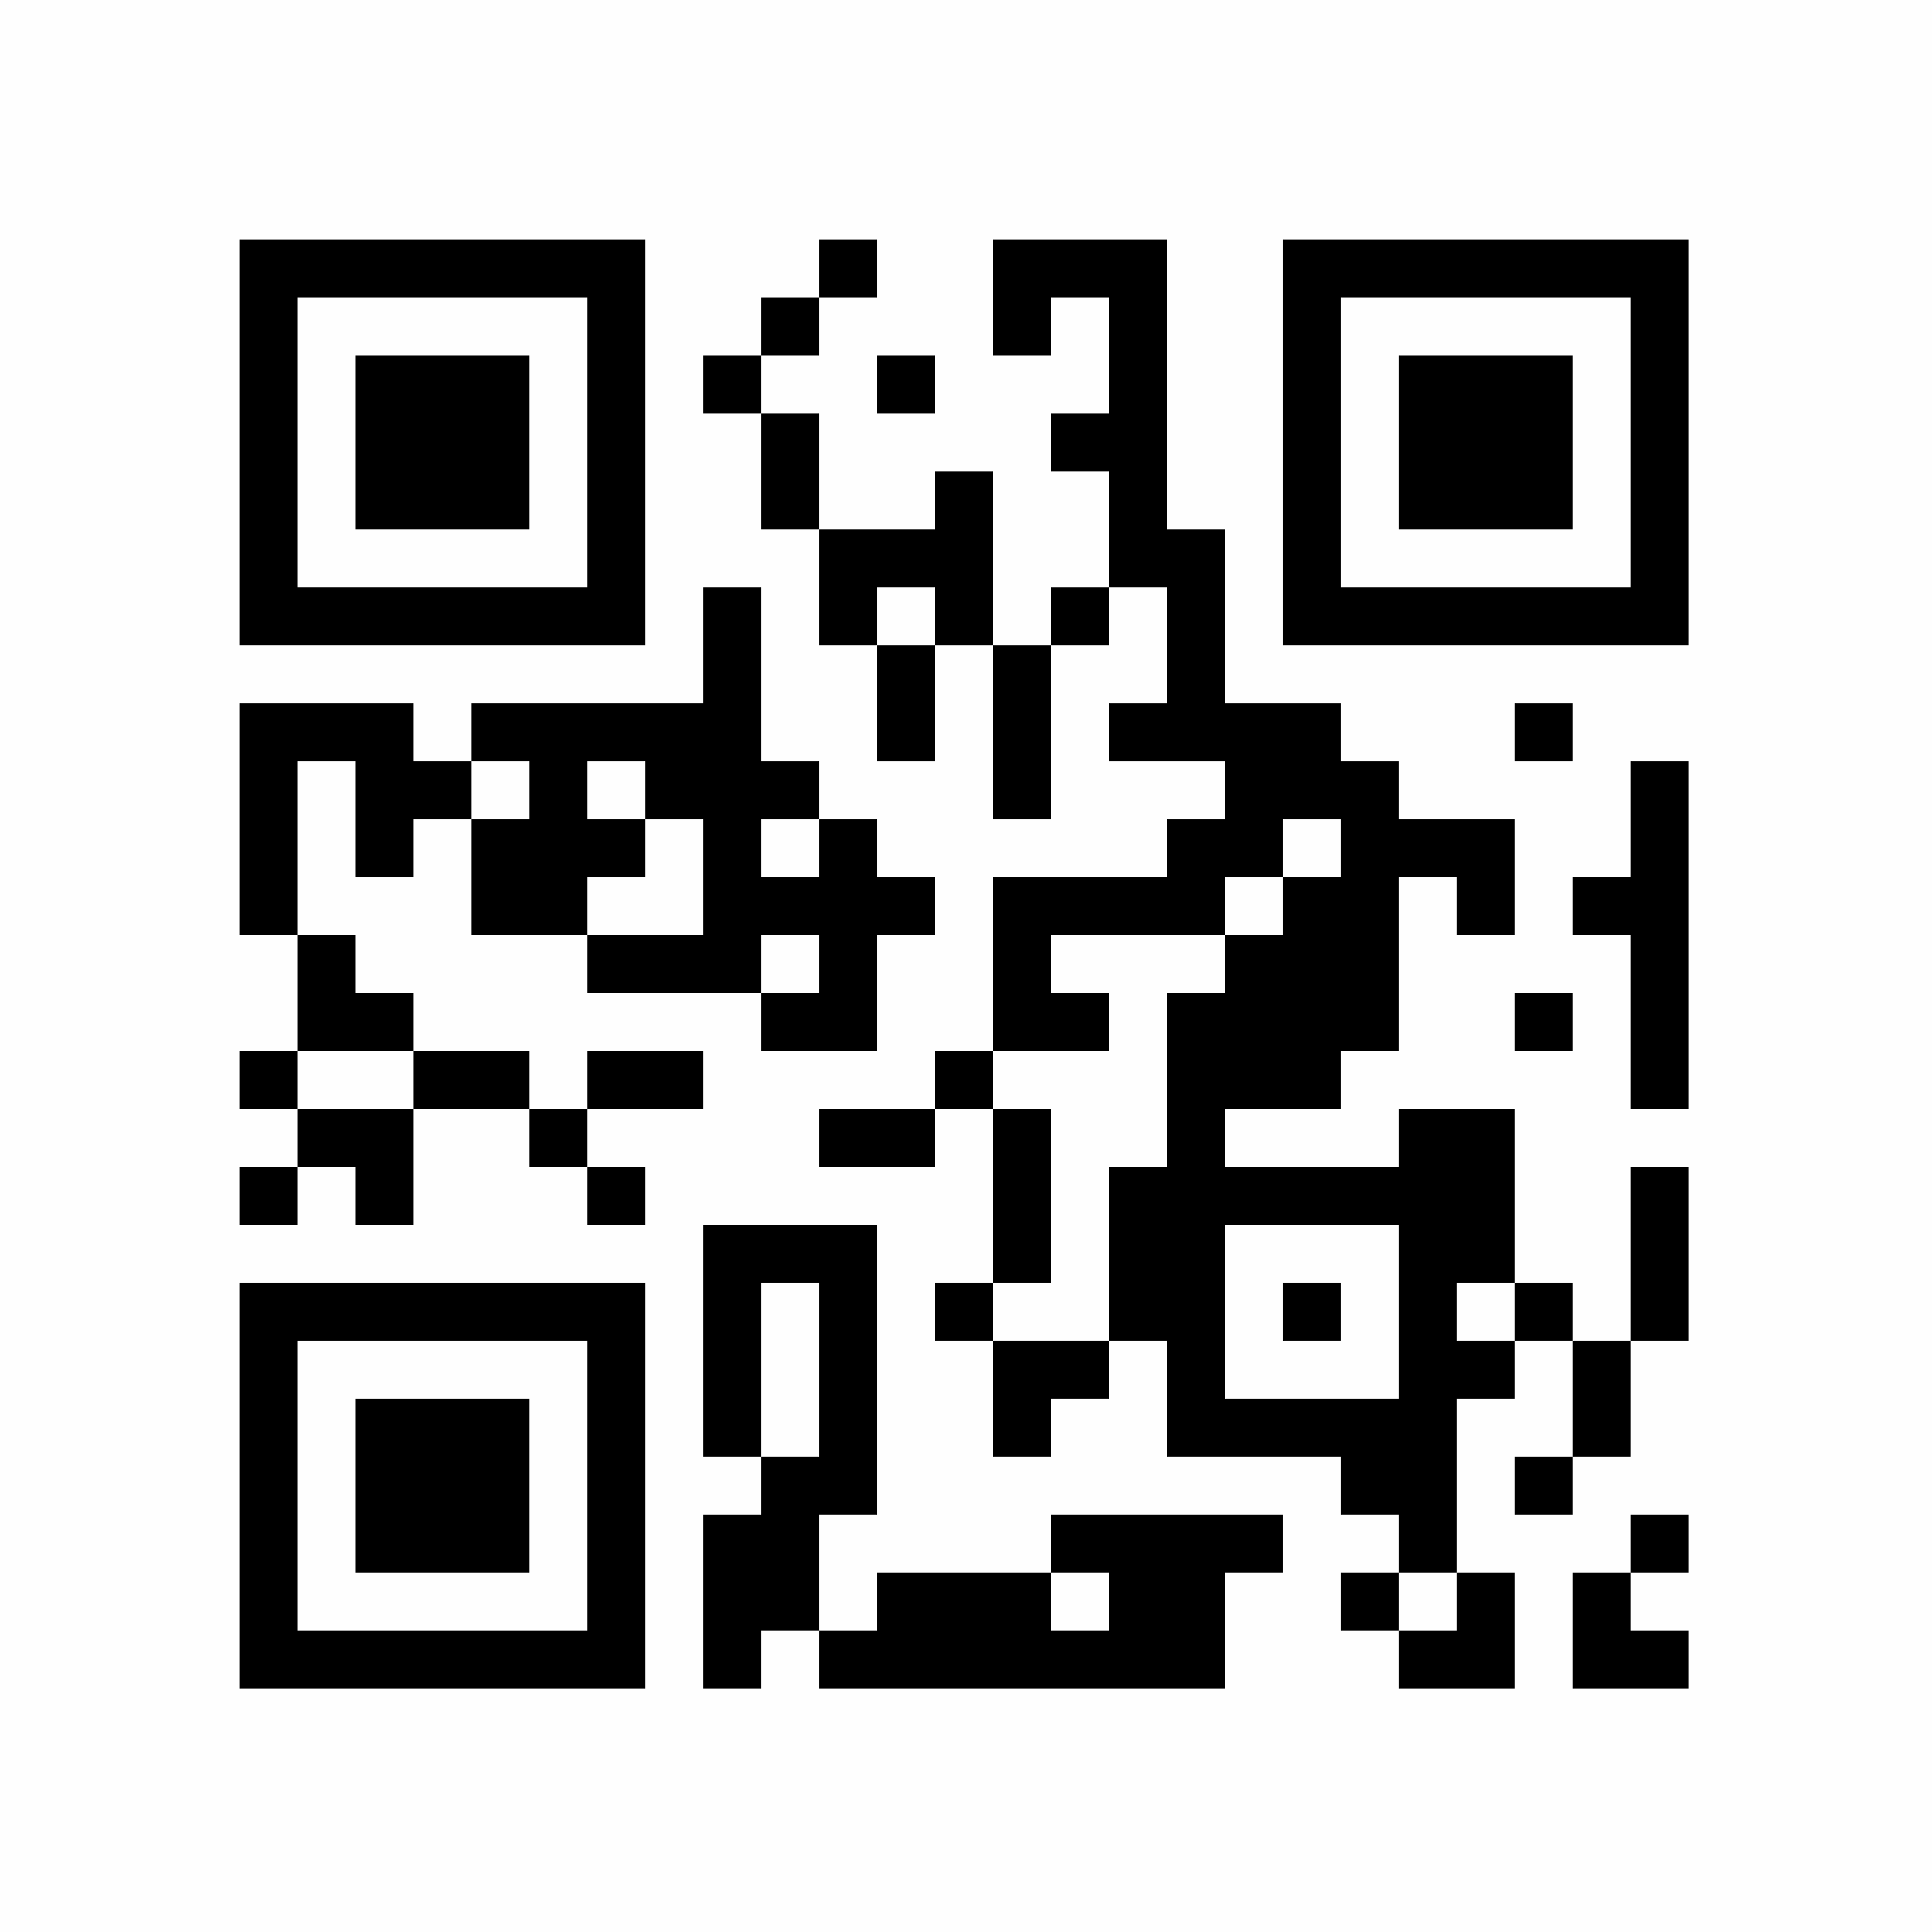 <?xml version="1.0" encoding="UTF-8"?>
<svg xmlns="http://www.w3.org/2000/svg" xmlns:xlink="http://www.w3.org/1999/xlink" version="1.1" width="500px" height="500px" viewBox="0 0 500 500"><defs><rect id="r0" width="15" height="15" fill="#000000"/></defs><rect x="0" y="0" width="500" height="500" fill="#fefefe"/><use x="62" y="62" xlink:href="#r0"/><use x="77" y="62" xlink:href="#r0"/><use x="92" y="62" xlink:href="#r0"/><use x="107" y="62" xlink:href="#r0"/><use x="122" y="62" xlink:href="#r0"/><use x="137" y="62" xlink:href="#r0"/><use x="152" y="62" xlink:href="#r0"/><use x="212" y="62" xlink:href="#r0"/><use x="257" y="62" xlink:href="#r0"/><use x="272" y="62" xlink:href="#r0"/><use x="287" y="62" xlink:href="#r0"/><use x="332" y="62" xlink:href="#r0"/><use x="347" y="62" xlink:href="#r0"/><use x="362" y="62" xlink:href="#r0"/><use x="377" y="62" xlink:href="#r0"/><use x="392" y="62" xlink:href="#r0"/><use x="407" y="62" xlink:href="#r0"/><use x="422" y="62" xlink:href="#r0"/><use x="62" y="77" xlink:href="#r0"/><use x="152" y="77" xlink:href="#r0"/><use x="197" y="77" xlink:href="#r0"/><use x="257" y="77" xlink:href="#r0"/><use x="287" y="77" xlink:href="#r0"/><use x="332" y="77" xlink:href="#r0"/><use x="422" y="77" xlink:href="#r0"/><use x="62" y="92" xlink:href="#r0"/><use x="92" y="92" xlink:href="#r0"/><use x="107" y="92" xlink:href="#r0"/><use x="122" y="92" xlink:href="#r0"/><use x="152" y="92" xlink:href="#r0"/><use x="182" y="92" xlink:href="#r0"/><use x="227" y="92" xlink:href="#r0"/><use x="287" y="92" xlink:href="#r0"/><use x="332" y="92" xlink:href="#r0"/><use x="362" y="92" xlink:href="#r0"/><use x="377" y="92" xlink:href="#r0"/><use x="392" y="92" xlink:href="#r0"/><use x="422" y="92" xlink:href="#r0"/><use x="62" y="107" xlink:href="#r0"/><use x="92" y="107" xlink:href="#r0"/><use x="107" y="107" xlink:href="#r0"/><use x="122" y="107" xlink:href="#r0"/><use x="152" y="107" xlink:href="#r0"/><use x="197" y="107" xlink:href="#r0"/><use x="272" y="107" xlink:href="#r0"/><use x="287" y="107" xlink:href="#r0"/><use x="332" y="107" xlink:href="#r0"/><use x="362" y="107" xlink:href="#r0"/><use x="377" y="107" xlink:href="#r0"/><use x="392" y="107" xlink:href="#r0"/><use x="422" y="107" xlink:href="#r0"/><use x="62" y="122" xlink:href="#r0"/><use x="92" y="122" xlink:href="#r0"/><use x="107" y="122" xlink:href="#r0"/><use x="122" y="122" xlink:href="#r0"/><use x="152" y="122" xlink:href="#r0"/><use x="197" y="122" xlink:href="#r0"/><use x="242" y="122" xlink:href="#r0"/><use x="287" y="122" xlink:href="#r0"/><use x="332" y="122" xlink:href="#r0"/><use x="362" y="122" xlink:href="#r0"/><use x="377" y="122" xlink:href="#r0"/><use x="392" y="122" xlink:href="#r0"/><use x="422" y="122" xlink:href="#r0"/><use x="62" y="137" xlink:href="#r0"/><use x="152" y="137" xlink:href="#r0"/><use x="212" y="137" xlink:href="#r0"/><use x="227" y="137" xlink:href="#r0"/><use x="242" y="137" xlink:href="#r0"/><use x="287" y="137" xlink:href="#r0"/><use x="302" y="137" xlink:href="#r0"/><use x="332" y="137" xlink:href="#r0"/><use x="422" y="137" xlink:href="#r0"/><use x="62" y="152" xlink:href="#r0"/><use x="77" y="152" xlink:href="#r0"/><use x="92" y="152" xlink:href="#r0"/><use x="107" y="152" xlink:href="#r0"/><use x="122" y="152" xlink:href="#r0"/><use x="137" y="152" xlink:href="#r0"/><use x="152" y="152" xlink:href="#r0"/><use x="182" y="152" xlink:href="#r0"/><use x="212" y="152" xlink:href="#r0"/><use x="242" y="152" xlink:href="#r0"/><use x="272" y="152" xlink:href="#r0"/><use x="302" y="152" xlink:href="#r0"/><use x="332" y="152" xlink:href="#r0"/><use x="347" y="152" xlink:href="#r0"/><use x="362" y="152" xlink:href="#r0"/><use x="377" y="152" xlink:href="#r0"/><use x="392" y="152" xlink:href="#r0"/><use x="407" y="152" xlink:href="#r0"/><use x="422" y="152" xlink:href="#r0"/><use x="182" y="167" xlink:href="#r0"/><use x="227" y="167" xlink:href="#r0"/><use x="257" y="167" xlink:href="#r0"/><use x="302" y="167" xlink:href="#r0"/><use x="62" y="182" xlink:href="#r0"/><use x="77" y="182" xlink:href="#r0"/><use x="92" y="182" xlink:href="#r0"/><use x="122" y="182" xlink:href="#r0"/><use x="137" y="182" xlink:href="#r0"/><use x="152" y="182" xlink:href="#r0"/><use x="167" y="182" xlink:href="#r0"/><use x="182" y="182" xlink:href="#r0"/><use x="227" y="182" xlink:href="#r0"/><use x="257" y="182" xlink:href="#r0"/><use x="287" y="182" xlink:href="#r0"/><use x="302" y="182" xlink:href="#r0"/><use x="317" y="182" xlink:href="#r0"/><use x="332" y="182" xlink:href="#r0"/><use x="392" y="182" xlink:href="#r0"/><use x="62" y="197" xlink:href="#r0"/><use x="92" y="197" xlink:href="#r0"/><use x="107" y="197" xlink:href="#r0"/><use x="137" y="197" xlink:href="#r0"/><use x="167" y="197" xlink:href="#r0"/><use x="182" y="197" xlink:href="#r0"/><use x="197" y="197" xlink:href="#r0"/><use x="257" y="197" xlink:href="#r0"/><use x="317" y="197" xlink:href="#r0"/><use x="332" y="197" xlink:href="#r0"/><use x="347" y="197" xlink:href="#r0"/><use x="422" y="197" xlink:href="#r0"/><use x="62" y="212" xlink:href="#r0"/><use x="92" y="212" xlink:href="#r0"/><use x="122" y="212" xlink:href="#r0"/><use x="137" y="212" xlink:href="#r0"/><use x="152" y="212" xlink:href="#r0"/><use x="182" y="212" xlink:href="#r0"/><use x="212" y="212" xlink:href="#r0"/><use x="302" y="212" xlink:href="#r0"/><use x="317" y="212" xlink:href="#r0"/><use x="347" y="212" xlink:href="#r0"/><use x="362" y="212" xlink:href="#r0"/><use x="377" y="212" xlink:href="#r0"/><use x="422" y="212" xlink:href="#r0"/><use x="62" y="227" xlink:href="#r0"/><use x="122" y="227" xlink:href="#r0"/><use x="137" y="227" xlink:href="#r0"/><use x="182" y="227" xlink:href="#r0"/><use x="197" y="227" xlink:href="#r0"/><use x="212" y="227" xlink:href="#r0"/><use x="227" y="227" xlink:href="#r0"/><use x="257" y="227" xlink:href="#r0"/><use x="272" y="227" xlink:href="#r0"/><use x="287" y="227" xlink:href="#r0"/><use x="302" y="227" xlink:href="#r0"/><use x="332" y="227" xlink:href="#r0"/><use x="347" y="227" xlink:href="#r0"/><use x="377" y="227" xlink:href="#r0"/><use x="407" y="227" xlink:href="#r0"/><use x="422" y="227" xlink:href="#r0"/><use x="77" y="242" xlink:href="#r0"/><use x="152" y="242" xlink:href="#r0"/><use x="167" y="242" xlink:href="#r0"/><use x="182" y="242" xlink:href="#r0"/><use x="212" y="242" xlink:href="#r0"/><use x="257" y="242" xlink:href="#r0"/><use x="317" y="242" xlink:href="#r0"/><use x="332" y="242" xlink:href="#r0"/><use x="347" y="242" xlink:href="#r0"/><use x="422" y="242" xlink:href="#r0"/><use x="77" y="257" xlink:href="#r0"/><use x="92" y="257" xlink:href="#r0"/><use x="197" y="257" xlink:href="#r0"/><use x="212" y="257" xlink:href="#r0"/><use x="257" y="257" xlink:href="#r0"/><use x="272" y="257" xlink:href="#r0"/><use x="302" y="257" xlink:href="#r0"/><use x="317" y="257" xlink:href="#r0"/><use x="332" y="257" xlink:href="#r0"/><use x="347" y="257" xlink:href="#r0"/><use x="392" y="257" xlink:href="#r0"/><use x="422" y="257" xlink:href="#r0"/><use x="62" y="272" xlink:href="#r0"/><use x="107" y="272" xlink:href="#r0"/><use x="122" y="272" xlink:href="#r0"/><use x="152" y="272" xlink:href="#r0"/><use x="167" y="272" xlink:href="#r0"/><use x="242" y="272" xlink:href="#r0"/><use x="302" y="272" xlink:href="#r0"/><use x="317" y="272" xlink:href="#r0"/><use x="332" y="272" xlink:href="#r0"/><use x="422" y="272" xlink:href="#r0"/><use x="77" y="287" xlink:href="#r0"/><use x="92" y="287" xlink:href="#r0"/><use x="137" y="287" xlink:href="#r0"/><use x="212" y="287" xlink:href="#r0"/><use x="227" y="287" xlink:href="#r0"/><use x="257" y="287" xlink:href="#r0"/><use x="302" y="287" xlink:href="#r0"/><use x="362" y="287" xlink:href="#r0"/><use x="377" y="287" xlink:href="#r0"/><use x="62" y="302" xlink:href="#r0"/><use x="92" y="302" xlink:href="#r0"/><use x="152" y="302" xlink:href="#r0"/><use x="257" y="302" xlink:href="#r0"/><use x="287" y="302" xlink:href="#r0"/><use x="302" y="302" xlink:href="#r0"/><use x="317" y="302" xlink:href="#r0"/><use x="332" y="302" xlink:href="#r0"/><use x="347" y="302" xlink:href="#r0"/><use x="362" y="302" xlink:href="#r0"/><use x="377" y="302" xlink:href="#r0"/><use x="422" y="302" xlink:href="#r0"/><use x="182" y="317" xlink:href="#r0"/><use x="197" y="317" xlink:href="#r0"/><use x="212" y="317" xlink:href="#r0"/><use x="257" y="317" xlink:href="#r0"/><use x="287" y="317" xlink:href="#r0"/><use x="302" y="317" xlink:href="#r0"/><use x="362" y="317" xlink:href="#r0"/><use x="377" y="317" xlink:href="#r0"/><use x="422" y="317" xlink:href="#r0"/><use x="62" y="332" xlink:href="#r0"/><use x="77" y="332" xlink:href="#r0"/><use x="92" y="332" xlink:href="#r0"/><use x="107" y="332" xlink:href="#r0"/><use x="122" y="332" xlink:href="#r0"/><use x="137" y="332" xlink:href="#r0"/><use x="152" y="332" xlink:href="#r0"/><use x="182" y="332" xlink:href="#r0"/><use x="212" y="332" xlink:href="#r0"/><use x="242" y="332" xlink:href="#r0"/><use x="287" y="332" xlink:href="#r0"/><use x="302" y="332" xlink:href="#r0"/><use x="332" y="332" xlink:href="#r0"/><use x="362" y="332" xlink:href="#r0"/><use x="392" y="332" xlink:href="#r0"/><use x="422" y="332" xlink:href="#r0"/><use x="62" y="347" xlink:href="#r0"/><use x="152" y="347" xlink:href="#r0"/><use x="182" y="347" xlink:href="#r0"/><use x="212" y="347" xlink:href="#r0"/><use x="257" y="347" xlink:href="#r0"/><use x="272" y="347" xlink:href="#r0"/><use x="302" y="347" xlink:href="#r0"/><use x="362" y="347" xlink:href="#r0"/><use x="377" y="347" xlink:href="#r0"/><use x="407" y="347" xlink:href="#r0"/><use x="62" y="362" xlink:href="#r0"/><use x="92" y="362" xlink:href="#r0"/><use x="107" y="362" xlink:href="#r0"/><use x="122" y="362" xlink:href="#r0"/><use x="152" y="362" xlink:href="#r0"/><use x="182" y="362" xlink:href="#r0"/><use x="212" y="362" xlink:href="#r0"/><use x="257" y="362" xlink:href="#r0"/><use x="302" y="362" xlink:href="#r0"/><use x="317" y="362" xlink:href="#r0"/><use x="332" y="362" xlink:href="#r0"/><use x="347" y="362" xlink:href="#r0"/><use x="362" y="362" xlink:href="#r0"/><use x="407" y="362" xlink:href="#r0"/><use x="62" y="377" xlink:href="#r0"/><use x="92" y="377" xlink:href="#r0"/><use x="107" y="377" xlink:href="#r0"/><use x="122" y="377" xlink:href="#r0"/><use x="152" y="377" xlink:href="#r0"/><use x="197" y="377" xlink:href="#r0"/><use x="212" y="377" xlink:href="#r0"/><use x="347" y="377" xlink:href="#r0"/><use x="362" y="377" xlink:href="#r0"/><use x="392" y="377" xlink:href="#r0"/><use x="62" y="392" xlink:href="#r0"/><use x="92" y="392" xlink:href="#r0"/><use x="107" y="392" xlink:href="#r0"/><use x="122" y="392" xlink:href="#r0"/><use x="152" y="392" xlink:href="#r0"/><use x="182" y="392" xlink:href="#r0"/><use x="197" y="392" xlink:href="#r0"/><use x="272" y="392" xlink:href="#r0"/><use x="287" y="392" xlink:href="#r0"/><use x="302" y="392" xlink:href="#r0"/><use x="317" y="392" xlink:href="#r0"/><use x="362" y="392" xlink:href="#r0"/><use x="422" y="392" xlink:href="#r0"/><use x="62" y="407" xlink:href="#r0"/><use x="152" y="407" xlink:href="#r0"/><use x="182" y="407" xlink:href="#r0"/><use x="197" y="407" xlink:href="#r0"/><use x="227" y="407" xlink:href="#r0"/><use x="242" y="407" xlink:href="#r0"/><use x="257" y="407" xlink:href="#r0"/><use x="287" y="407" xlink:href="#r0"/><use x="302" y="407" xlink:href="#r0"/><use x="347" y="407" xlink:href="#r0"/><use x="377" y="407" xlink:href="#r0"/><use x="407" y="407" xlink:href="#r0"/><use x="62" y="422" xlink:href="#r0"/><use x="77" y="422" xlink:href="#r0"/><use x="92" y="422" xlink:href="#r0"/><use x="107" y="422" xlink:href="#r0"/><use x="122" y="422" xlink:href="#r0"/><use x="137" y="422" xlink:href="#r0"/><use x="152" y="422" xlink:href="#r0"/><use x="182" y="422" xlink:href="#r0"/><use x="212" y="422" xlink:href="#r0"/><use x="227" y="422" xlink:href="#r0"/><use x="242" y="422" xlink:href="#r0"/><use x="257" y="422" xlink:href="#r0"/><use x="272" y="422" xlink:href="#r0"/><use x="287" y="422" xlink:href="#r0"/><use x="302" y="422" xlink:href="#r0"/><use x="362" y="422" xlink:href="#r0"/><use x="377" y="422" xlink:href="#r0"/><use x="407" y="422" xlink:href="#r0"/><use x="422" y="422" xlink:href="#r0"/></svg>
